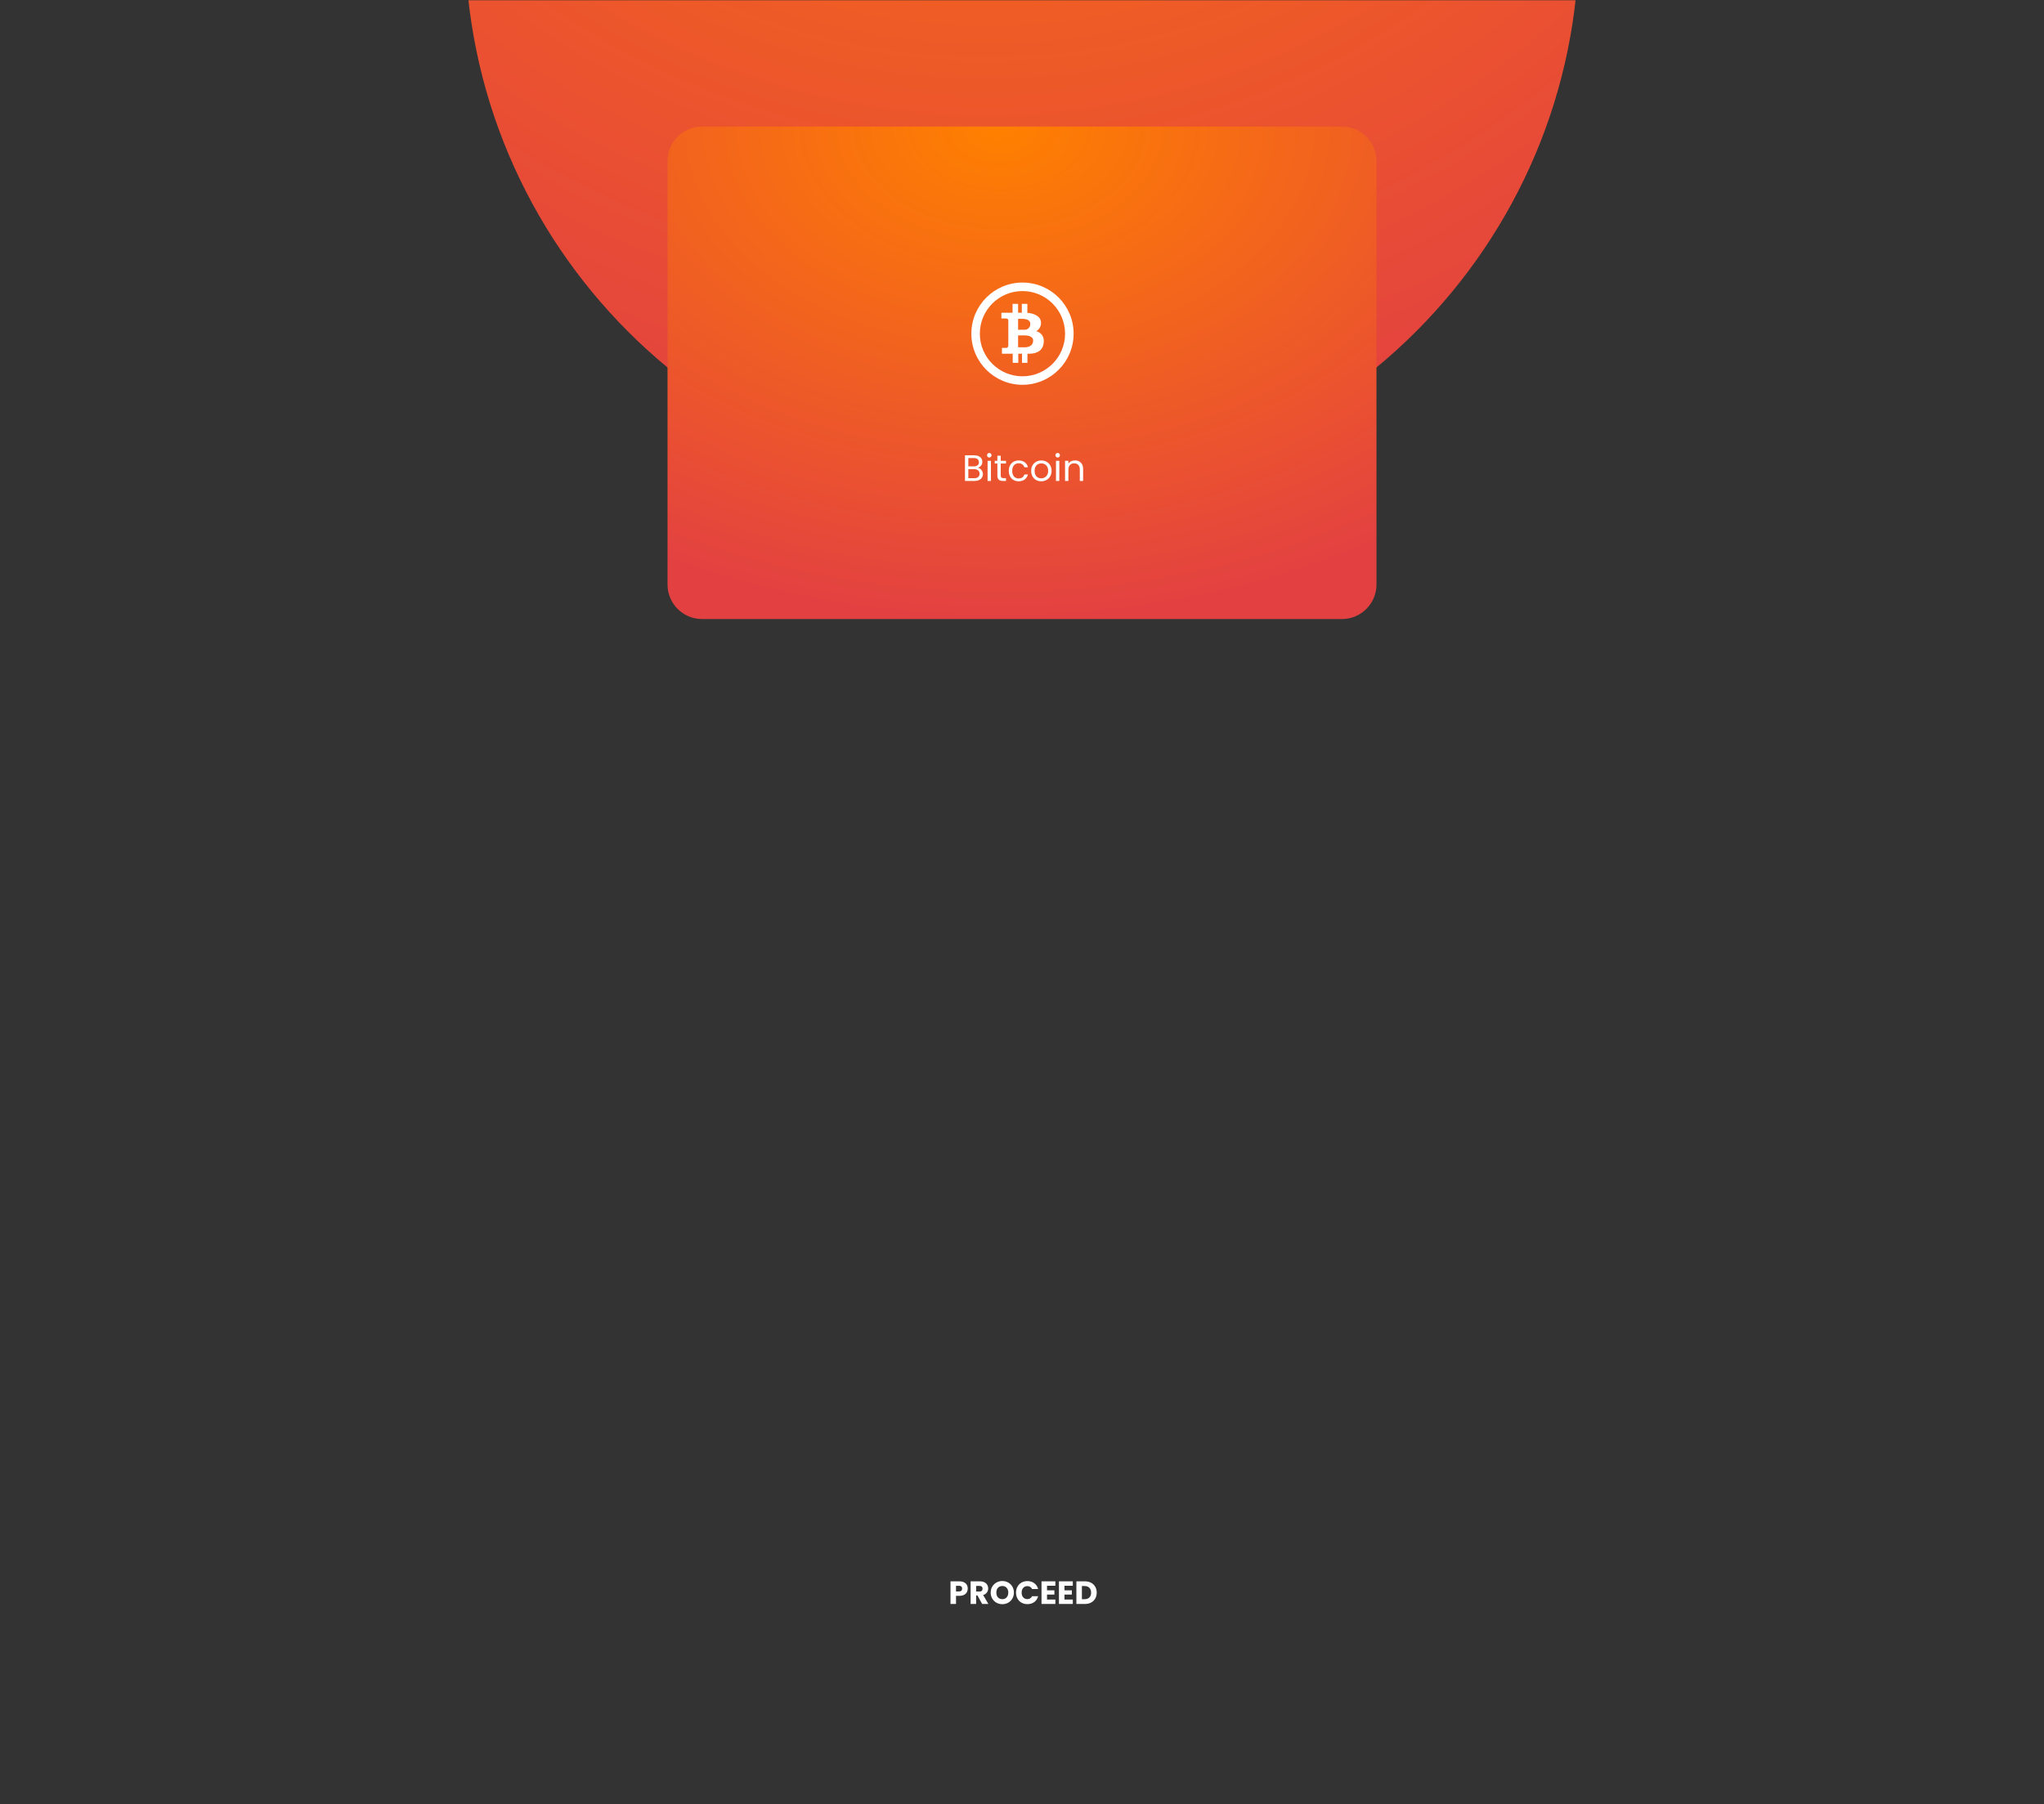 <svg width="888" height="784" viewBox="0 0 888 784" fill="none" xmlns="http://www.w3.org/2000/svg">
<rect x="0" y="0" width="888" height="784" fill="#333333" stroke="none"/>
<mask id="mask0" mask-type="alpha" maskUnits="userSpaceOnUse" x="0" y="0" width="888" height="784">
<path d="M858 0H30C13.431 0 0 13.431 0 30V754C0 770.569 13.431 784 30 784H858C874.569 784 888 770.569 888 754V30C888 13.431 874.569 0 858 0Z" fill="white"/>
</mask>
<g mask="url(#mask0)">
<path d="M444 215C577.653 215 686 106.653 686 -27C686 -160.653 577.653 -269 444 -269C310.347 -269 202 -160.653 202 -27C202 106.653 310.347 215 444 215Z" fill="url(#paint0_radial)"/>
<path d="M583 55H305C296.716 55 290 61.716 290 70V254C290 262.284 296.716 269 305 269H583C591.284 269 598 262.284 598 254V70C598 61.716 591.284 55 583 55Z" fill="url(#paint1_radial)"/>
<path d="M444.232 122.785C431.962 122.775 422.01 132.713 422 144.982C421.99 157.252 431.928 167.204 444.197 167.214C456.465 167.204 466.41 157.267 466.429 145C466.429 132.737 456.494 122.795 444.232 122.785ZM444.197 163.517C433.97 163.517 425.68 155.226 425.68 145C425.68 134.773 433.97 126.482 444.197 126.482C454.421 126.492 462.705 134.776 462.715 145C462.715 155.226 454.424 163.517 444.197 163.517Z" fill="white"/>
<path d="M450.197 143.917C451.682 143.079 452.485 141.403 452.208 139.721C451.864 137.125 448.77 136.145 446.328 135.939V132.036H443.921V135.904H442.305V132.036H439.898V135.904H435.049V138.397H436.854C437.662 138.397 438.058 138.638 438.058 139.291V150.003C438.058 150.897 437.611 151.172 437.129 151.172H435.29V153.717H439.966V157.672H442.391V153.717H444.007V157.672H446.362V153.717H446.878C451.83 153.717 453.481 151.293 453.481 147.992C453.441 146.045 452.091 144.37 450.197 143.917ZM442.305 138.552H444.024C445.228 138.552 447.6 138.758 447.6 140.719C447.683 141.998 446.756 143.119 445.485 143.28H442.305V138.552ZM444.97 150.932V150.914H442.305V145.756H445.4C446.122 145.756 448.838 145.997 448.838 147.923C448.838 149.848 447.549 150.932 444.97 150.932Z" fill="white"/>
<path d="M424.816 203.256C425.221 203.32 425.589 203.485 425.92 203.752C426.261 204.019 426.528 204.349 426.72 204.744C426.923 205.139 427.024 205.56 427.024 206.008C427.024 206.573 426.88 207.085 426.592 207.544C426.304 207.992 425.883 208.349 425.328 208.616C424.784 208.872 424.139 209 423.392 209H419.232V197.848H423.232C423.989 197.848 424.635 197.976 425.168 198.232C425.701 198.477 426.101 198.813 426.368 199.24C426.635 199.667 426.768 200.147 426.768 200.68C426.768 201.341 426.587 201.891 426.224 202.328C425.872 202.755 425.403 203.064 424.816 203.256ZM420.688 202.664H423.136C423.819 202.664 424.347 202.504 424.72 202.184C425.093 201.864 425.28 201.421 425.28 200.856C425.28 200.291 425.093 199.848 424.72 199.528C424.347 199.208 423.808 199.048 423.104 199.048H420.688V202.664ZM423.264 207.8C423.989 207.8 424.555 207.629 424.96 207.288C425.365 206.947 425.568 206.472 425.568 205.864C425.568 205.245 425.355 204.76 424.928 204.408C424.501 204.045 423.931 203.864 423.216 203.864H420.688V207.8H423.264ZM429.797 198.808C429.519 198.808 429.285 198.712 429.093 198.52C428.901 198.328 428.805 198.093 428.805 197.816C428.805 197.539 428.901 197.304 429.093 197.112C429.285 196.92 429.519 196.824 429.797 196.824C430.063 196.824 430.287 196.92 430.469 197.112C430.661 197.304 430.757 197.539 430.757 197.816C430.757 198.093 430.661 198.328 430.469 198.52C430.287 198.712 430.063 198.808 429.797 198.808ZM430.501 200.232V209H429.045V200.232H430.501ZM434.758 201.432V206.6C434.758 207.027 434.849 207.331 435.03 207.512C435.211 207.683 435.526 207.768 435.974 207.768H437.046V209H435.734C434.923 209 434.315 208.813 433.91 208.44C433.505 208.067 433.302 207.453 433.302 206.6V201.432H432.166V200.232H433.302V198.024H434.758V200.232H437.046V201.432H434.758ZM438.266 204.6C438.266 203.693 438.447 202.904 438.81 202.232C439.173 201.549 439.674 201.021 440.314 200.648C440.965 200.275 441.706 200.088 442.538 200.088C443.615 200.088 444.501 200.349 445.194 200.872C445.898 201.395 446.362 202.12 446.586 203.048H445.018C444.869 202.515 444.575 202.093 444.138 201.784C443.711 201.475 443.178 201.32 442.538 201.32C441.706 201.32 441.034 201.608 440.522 202.184C440.01 202.749 439.754 203.555 439.754 204.6C439.754 205.656 440.01 206.472 440.522 207.048C441.034 207.624 441.706 207.912 442.538 207.912C443.178 207.912 443.711 207.763 444.138 207.464C444.565 207.165 444.858 206.739 445.018 206.184H446.586C446.351 207.08 445.882 207.8 445.178 208.344C444.474 208.877 443.594 209.144 442.538 209.144C441.706 209.144 440.965 208.957 440.314 208.584C439.674 208.211 439.173 207.683 438.81 207C438.447 206.317 438.266 205.517 438.266 204.6ZM452.353 209.144C451.532 209.144 450.785 208.957 450.113 208.584C449.452 208.211 448.929 207.683 448.545 207C448.172 206.307 447.985 205.507 447.985 204.6C447.985 203.704 448.177 202.915 448.561 202.232C448.956 201.539 449.489 201.011 450.161 200.648C450.833 200.275 451.585 200.088 452.417 200.088C453.249 200.088 454.001 200.275 454.673 200.648C455.345 201.011 455.873 201.533 456.257 202.216C456.652 202.899 456.849 203.693 456.849 204.6C456.849 205.507 456.646 206.307 456.241 207C455.846 207.683 455.308 208.211 454.625 208.584C453.942 208.957 453.185 209.144 452.353 209.144ZM452.353 207.864C452.876 207.864 453.366 207.741 453.825 207.496C454.284 207.251 454.652 206.883 454.929 206.392C455.217 205.901 455.361 205.304 455.361 204.6C455.361 203.896 455.222 203.299 454.945 202.808C454.668 202.317 454.305 201.955 453.857 201.72C453.409 201.475 452.924 201.352 452.401 201.352C451.868 201.352 451.377 201.475 450.929 201.72C450.492 201.955 450.14 202.317 449.873 202.808C449.606 203.299 449.473 203.896 449.473 204.6C449.473 205.315 449.601 205.917 449.857 206.408C450.124 206.899 450.476 207.267 450.913 207.512C451.35 207.747 451.83 207.864 452.353 207.864ZM459.515 198.808C459.238 198.808 459.003 198.712 458.811 198.52C458.619 198.328 458.523 198.093 458.523 197.816C458.523 197.539 458.619 197.304 458.811 197.112C459.003 196.92 459.238 196.824 459.515 196.824C459.782 196.824 460.006 196.92 460.187 197.112C460.379 197.304 460.475 197.539 460.475 197.816C460.475 198.093 460.379 198.328 460.187 198.52C460.006 198.712 459.782 198.808 459.515 198.808ZM460.219 200.232V209H458.763V200.232H460.219ZM466.973 200.072C468.039 200.072 468.903 200.397 469.565 201.048C470.226 201.688 470.557 202.616 470.557 203.832V209H469.117V204.04C469.117 203.165 468.898 202.499 468.461 202.04C468.023 201.571 467.426 201.336 466.669 201.336C465.901 201.336 465.287 201.576 464.829 202.056C464.381 202.536 464.157 203.235 464.157 204.152V209H462.701V200.232H464.157V201.48C464.445 201.032 464.834 200.685 465.325 200.44C465.826 200.195 466.375 200.072 466.973 200.072Z" fill="white"/>
<path d="M420.428 690.336C420.428 690.905 420.298 691.428 420.036 691.904C419.775 692.371 419.374 692.749 418.832 693.038C418.291 693.327 417.619 693.472 416.816 693.472H415.332V697H412.938V687.172H416.816C417.6 687.172 418.263 687.307 418.804 687.578C419.346 687.849 419.752 688.222 420.022 688.698C420.293 689.174 420.428 689.72 420.428 690.336ZM416.634 691.568C417.092 691.568 417.432 691.461 417.656 691.246C417.88 691.031 417.992 690.728 417.992 690.336C417.992 689.944 417.88 689.641 417.656 689.426C417.432 689.211 417.092 689.104 416.634 689.104H415.332V691.568H416.634ZM426.687 697L424.643 693.29H424.069V697H421.675V687.172H425.693C426.467 687.172 427.125 687.307 427.667 687.578C428.217 687.849 428.628 688.222 428.899 688.698C429.169 689.165 429.305 689.687 429.305 690.266C429.305 690.919 429.118 691.503 428.745 692.016C428.381 692.529 427.839 692.893 427.121 693.108L429.389 697H426.687ZM424.069 691.596H425.553C425.991 691.596 426.318 691.489 426.533 691.274C426.757 691.059 426.869 690.756 426.869 690.364C426.869 689.991 426.757 689.697 426.533 689.482C426.318 689.267 425.991 689.16 425.553 689.16H424.069V691.596ZM435.455 697.098C434.531 697.098 433.682 696.883 432.907 696.454C432.142 696.025 431.531 695.427 431.073 694.662C430.625 693.887 430.401 693.019 430.401 692.058C430.401 691.097 430.625 690.233 431.073 689.468C431.531 688.703 432.142 688.105 432.907 687.676C433.682 687.247 434.531 687.032 435.455 687.032C436.379 687.032 437.224 687.247 437.989 687.676C438.764 688.105 439.371 688.703 439.809 689.468C440.257 690.233 440.481 691.097 440.481 692.058C440.481 693.019 440.257 693.887 439.809 694.662C439.361 695.427 438.755 696.025 437.989 696.454C437.224 696.883 436.379 697.098 435.455 697.098ZM435.455 694.914C436.239 694.914 436.865 694.653 437.331 694.13C437.807 693.607 438.045 692.917 438.045 692.058C438.045 691.19 437.807 690.499 437.331 689.986C436.865 689.463 436.239 689.202 435.455 689.202C434.662 689.202 434.027 689.459 433.551 689.972C433.085 690.485 432.851 691.181 432.851 692.058C432.851 692.926 433.085 693.621 433.551 694.144C434.027 694.657 434.662 694.914 435.455 694.914ZM441.407 692.072C441.407 691.101 441.617 690.238 442.037 689.482C442.457 688.717 443.041 688.124 443.787 687.704C444.543 687.275 445.397 687.06 446.349 687.06C447.516 687.06 448.515 687.368 449.345 687.984C450.176 688.6 450.731 689.44 451.011 690.504H448.379C448.183 690.093 447.903 689.781 447.539 689.566C447.185 689.351 446.779 689.244 446.321 689.244C445.584 689.244 444.987 689.501 444.529 690.014C444.072 690.527 443.843 691.213 443.843 692.072C443.843 692.931 444.072 693.617 444.529 694.13C444.987 694.643 445.584 694.9 446.321 694.9C446.779 694.9 447.185 694.793 447.539 694.578C447.903 694.363 448.183 694.051 448.379 693.64H451.011C450.731 694.704 450.176 695.544 449.345 696.16C448.515 696.767 447.516 697.07 446.349 697.07C445.397 697.07 444.543 696.86 443.787 696.44C443.041 696.011 442.457 695.418 442.037 694.662C441.617 693.906 441.407 693.043 441.407 692.072ZM454.871 689.09V691.078H458.077V692.926H454.871V695.082H458.497V697H452.477V687.172H458.497V689.09H454.871ZM462.446 689.09V691.078H465.652V692.926H462.446V695.082H466.072V697H460.052V687.172H466.072V689.09H462.446ZM471.308 687.172C472.344 687.172 473.249 687.377 474.024 687.788C474.798 688.199 475.396 688.777 475.816 689.524C476.245 690.261 476.46 691.115 476.46 692.086C476.46 693.047 476.245 693.901 475.816 694.648C475.396 695.395 474.794 695.973 474.01 696.384C473.235 696.795 472.334 697 471.308 697H467.626V687.172H471.308ZM471.154 694.928C472.059 694.928 472.764 694.681 473.268 694.186C473.772 693.691 474.024 692.991 474.024 692.086C474.024 691.181 473.772 690.476 473.268 689.972C472.764 689.468 472.059 689.216 471.154 689.216H470.02V694.928H471.154Z" fill="white"/>
</g>
<defs>
<radialGradient id="paint0_radial" cx="0" cy="0" r="1" gradientUnits="userSpaceOnUse" gradientTransform="translate(428.807 -269) rotate(90) scale(484)">
<stop stop-color="#FF8000"/>
<stop offset="1" stop-color="#E34141"/>
</radialGradient>
<radialGradient id="paint1_radial" cx="0" cy="0" r="1" gradientUnits="userSpaceOnUse" gradientTransform="translate(434.332 55) rotate(90) scale(214 308)">
<stop stop-color="#FF8000"/>
<stop offset="1" stop-color="#E34141"/>
</radialGradient>
</defs>
</svg>
